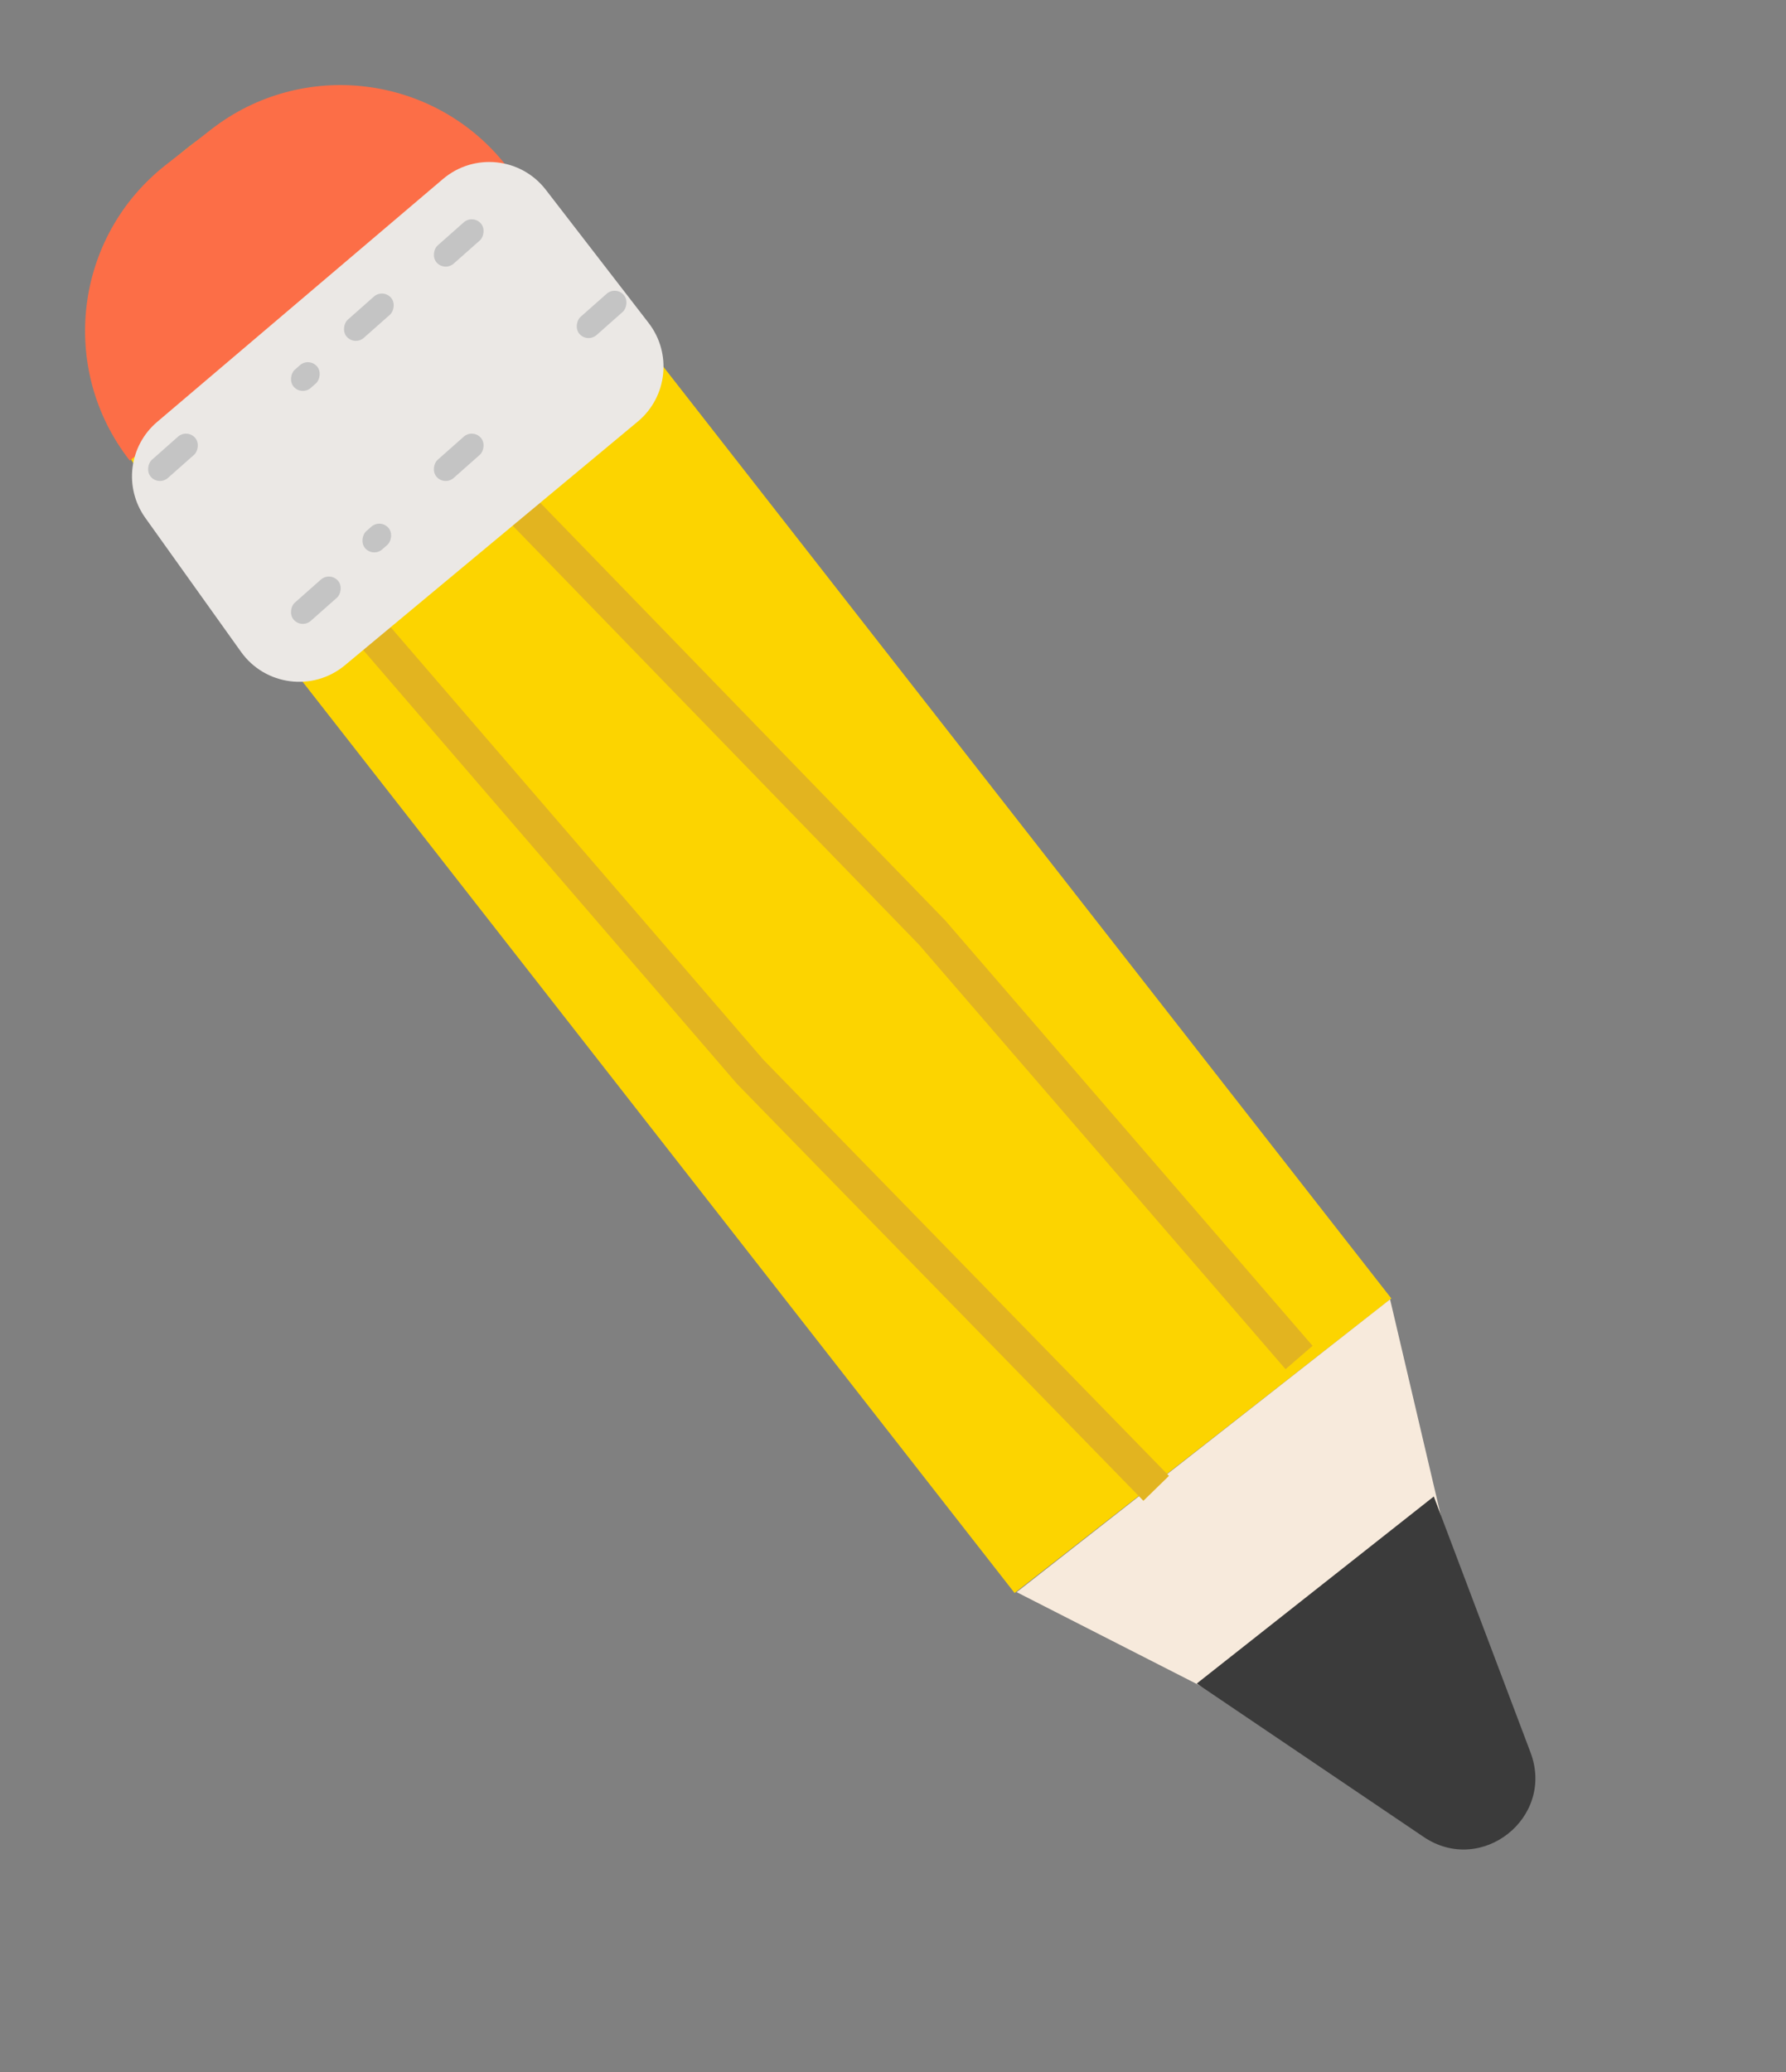 <svg width="25" height="29" viewBox="0 0 25 29" fill="none" xmlns="http://www.w3.org/2000/svg">
<rect x="0" y="0" width="25" height="29" fill="#808080" stroke="none"/>
<path d="M2.061 6.759C0.923 5.302 1.181 3.199 2.637 2.061V2.061C4.094 0.923 6.197 1.181 7.335 2.637L19.476 18.174L14.202 22.296L2.061 6.759Z" fill="#FCD400"/>
<path d="M1.816 6.446C0.813 5.162 1.041 3.308 2.325 2.305L2.95 1.816C4.234 0.813 6.088 1.041 7.091 2.325V2.325L1.816 6.446V6.446Z" fill="#FC6E47"/>
<path d="M20.276 21.671C20.665 23.329 18.937 24.683 17.42 23.91L14.231 22.284L19.458 18.186L20.276 21.671Z" fill="#F7EADC"/>
<path d="M21.424 24.528C21.768 25.441 20.736 26.256 19.928 25.71L16.752 23.563L20.07 20.945L21.424 24.528Z" fill="#3B3B3B"/>
<path d="M5.184 8.831L10.5 15L16.184 20.831" stroke="#E2B420" stroke-width="0.5"/>
<path d="M7.286 7.111L13.049 13.054L18.184 19" stroke="#E2B420" stroke-width="0.5"/>
<path d="M2.034 7.248C1.732 6.825 1.804 6.241 2.2 5.905L6.201 2.505C6.636 2.136 7.291 2.204 7.64 2.656L9.079 4.52C9.408 4.946 9.341 5.555 8.928 5.9L4.828 9.311C4.381 9.683 3.712 9.597 3.374 9.124L2.034 7.248Z" fill="#EBE8E5"/>
<rect x="5.36" y="4.039" width="0.339" height="0.826" rx="0.169" transform="rotate(48.484 5.36 4.039)" fill="#C4C4C4"/>
<rect x="6.618" y="3" width="0.339" height="0.826" rx="0.169" transform="rotate(48.484 6.618 3)" fill="#C4C4C4"/>
<rect x="6.618" y="6" width="0.339" height="0.826" rx="0.169" transform="rotate(48.484 6.618 6)" fill="#C4C4C4"/>
<rect x="5.324" y="7.26" width="0.339" height="0.433" rx="0.169" transform="rotate(48.484 5.324 7.26)" fill="#C4C4C4"/>
<rect x="4.324" y="5" width="0.339" height="0.433" rx="0.169" transform="rotate(48.484 4.324 5)" fill="#C4C4C4"/>
<rect x="2.618" y="6" width="0.339" height="0.826" rx="0.169" transform="rotate(48.484 2.618 6)" fill="#C4C4C4"/>
<rect x="4.618" y="8" width="0.339" height="0.826" rx="0.169" transform="rotate(48.484 4.618 8)" fill="#C4C4C4"/>
<rect x="8.618" y="4" width="0.339" height="0.826" rx="0.169" transform="rotate(48.484 8.618 4)" fill="#C4C4C4"/>
</svg>

